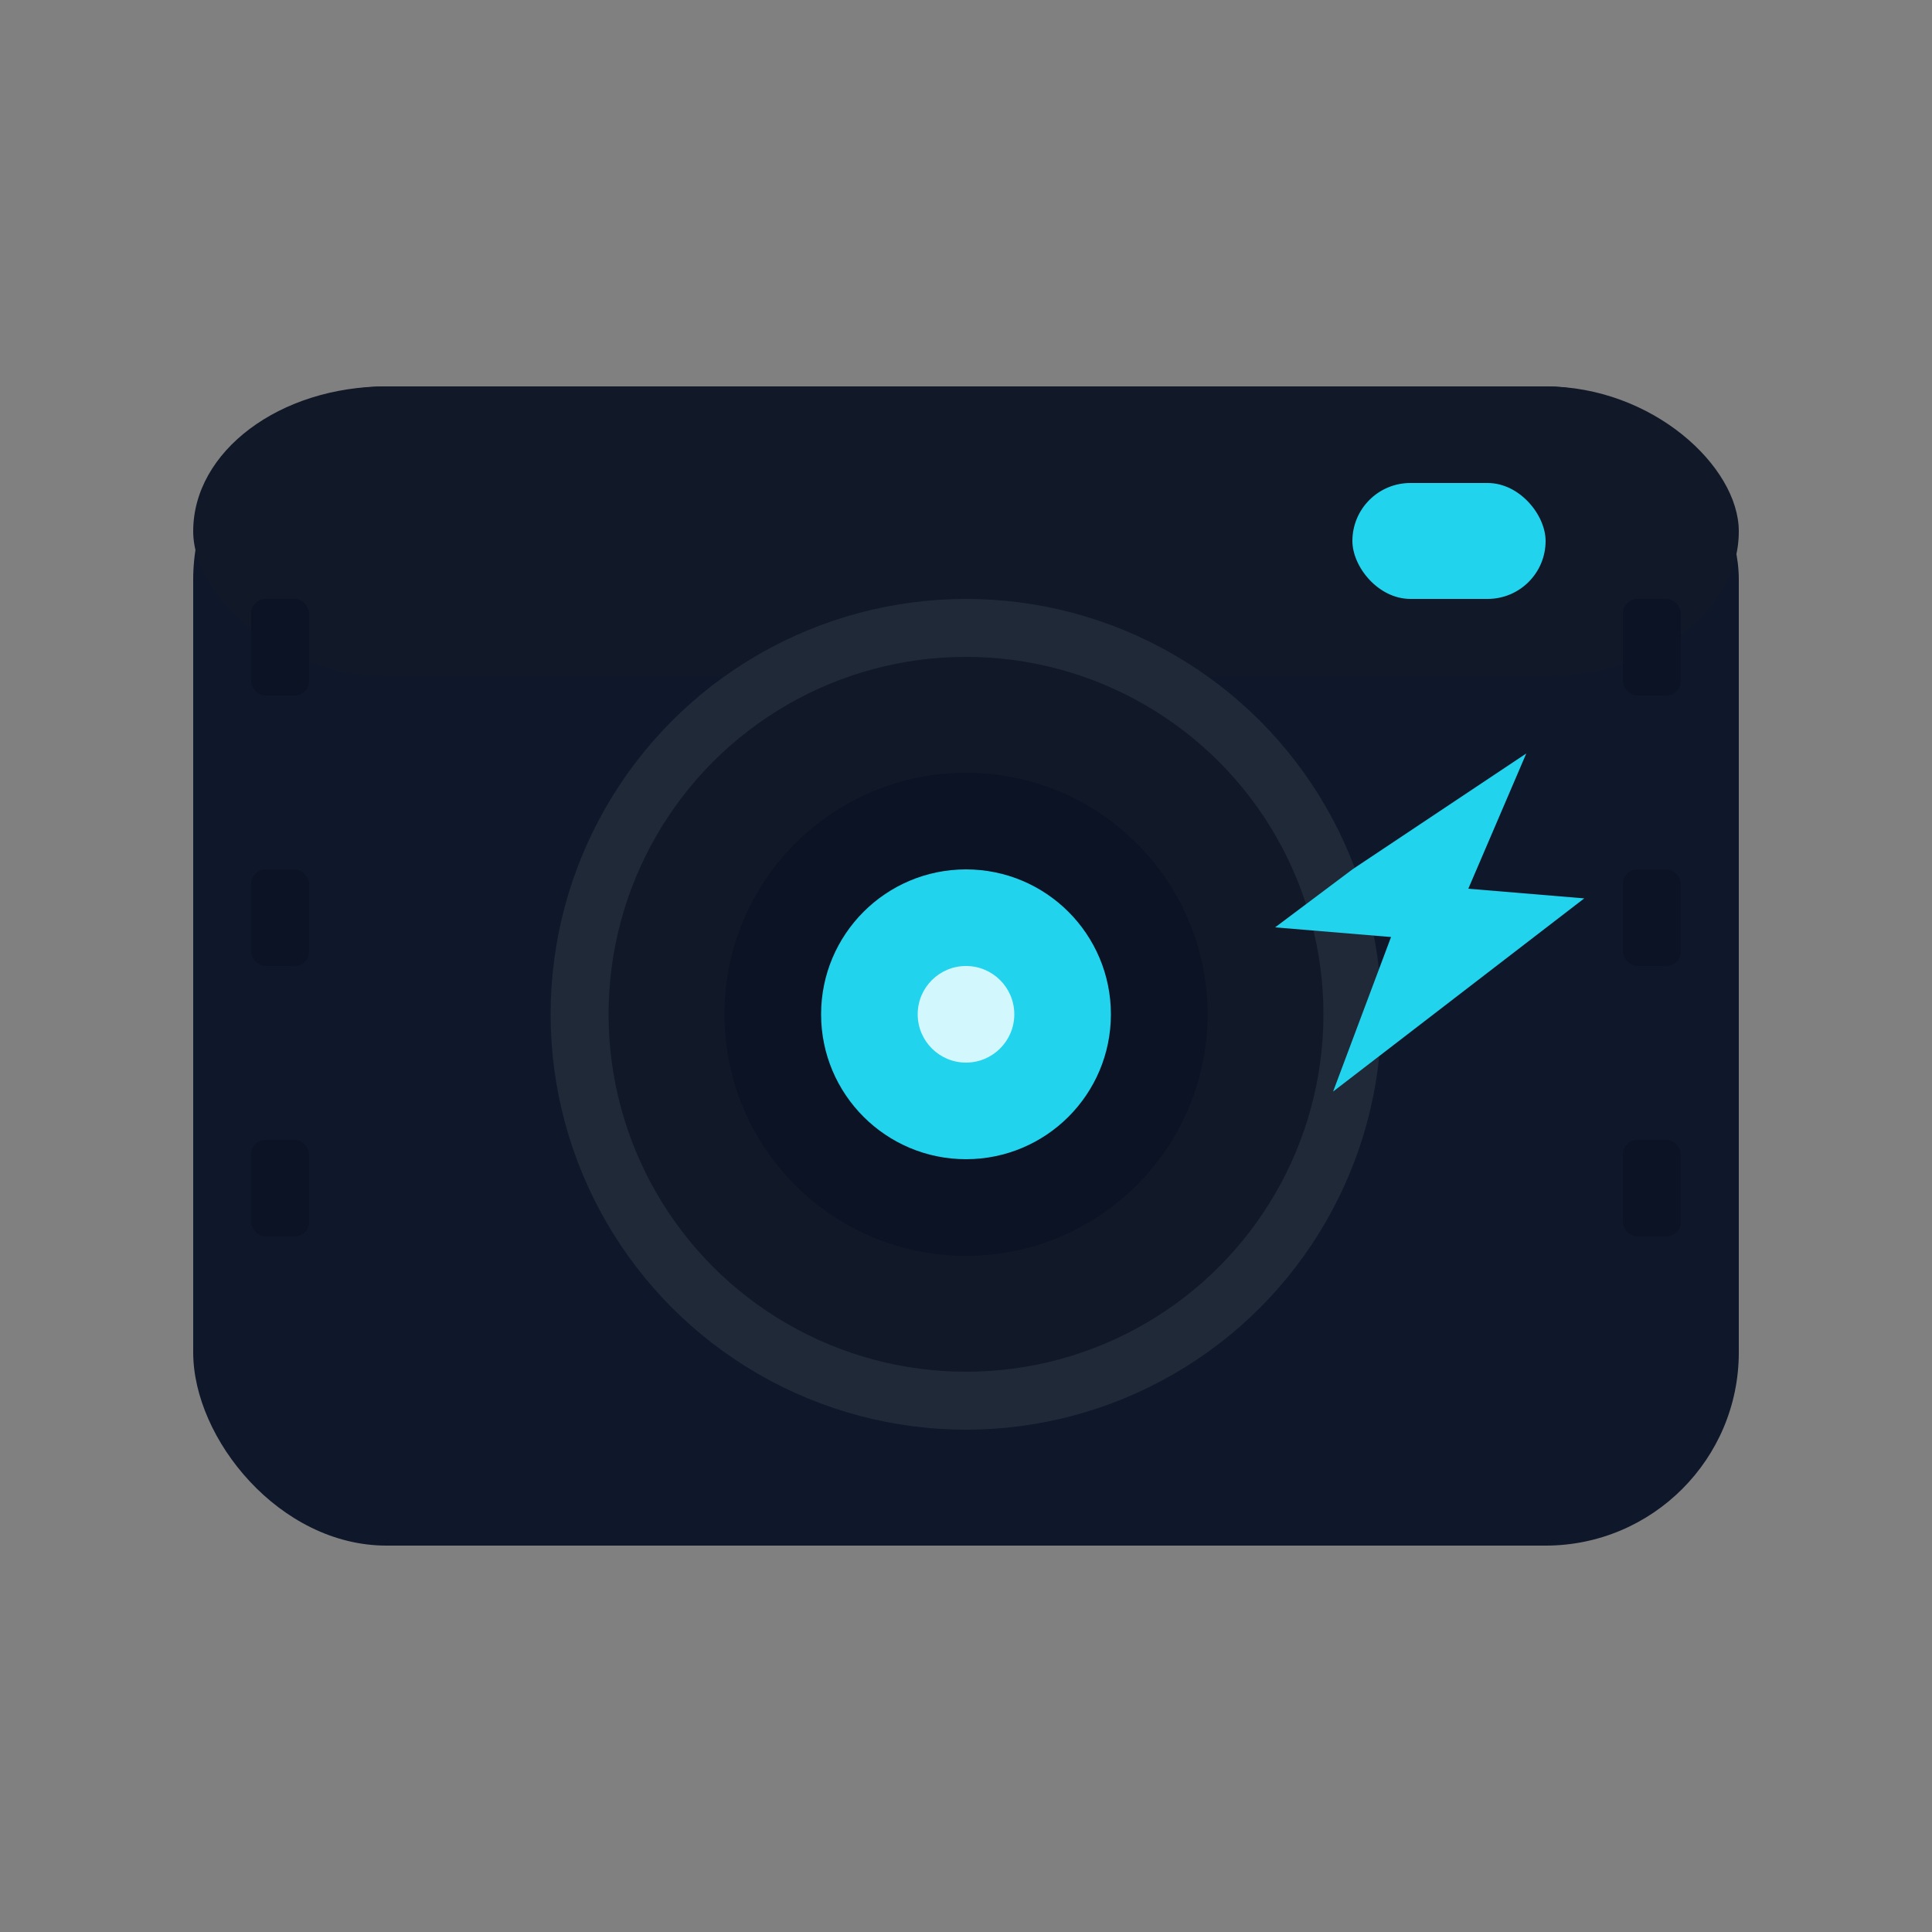 <?xml version="1.0" encoding="UTF-8"?>
<svg xmlns="http://www.w3.org/2000/svg" viewBox="0 0 200 200" role="img" aria-labelledby="title desc">
  <rect x="0" y="0" width="200" height="200" fill="#808080" stroke="none"/>
  <title>Disposable Camera App Logo</title>
  <desc>Square disposable camera logo with centered lens and flash.</desc>
  <rect x="20" y="40" width="160" height="120" rx="20" fill="#0f172a"/>
  <rect x="20" y="40" width="160" height="30" rx="20" fill="#111827"/>
  <!-- Stylized film sprocket holes (rounded rectangles) -->
  <g id="sprockets" fill="#0b1324" opacity="0.95">
    <!-- Left side -->
    <rect x="26" y="62" width="6" height="10" rx="1.5"/>
    <rect x="26" y="90" width="6" height="10" rx="1.5"/>
    <rect x="26" y="118" width="6" height="10" rx="1.5"/>
    <!-- Right side -->
    <rect x="168" y="62" width="6" height="10" rx="1.5"/>
    <rect x="168" y="90" width="6" height="10" rx="1.5"/>
    <rect x="168" y="118" width="6" height="10" rx="1.5"/>
  </g>
  <circle cx="100" cy="105" r="40" fill="#111827" stroke="#1f2937" stroke-width="6"/>
  <circle cx="100" cy="105" r="25" fill="#0b1324"/>
  <circle cx="100" cy="105" r="15" fill="#22d3ee"/>
  <circle cx="100" cy="105" r="5" fill="#e6fbff" opacity="0.9"/>
  <rect x="140" y="50" width="20" height="12" rx="6" fill="#22d3ee"/>
  <path d="M140 90 l18 -12 -6 14 12 1 -26 20 6 -16 -12 -1z" fill="#22d3ee"/>
</svg>
